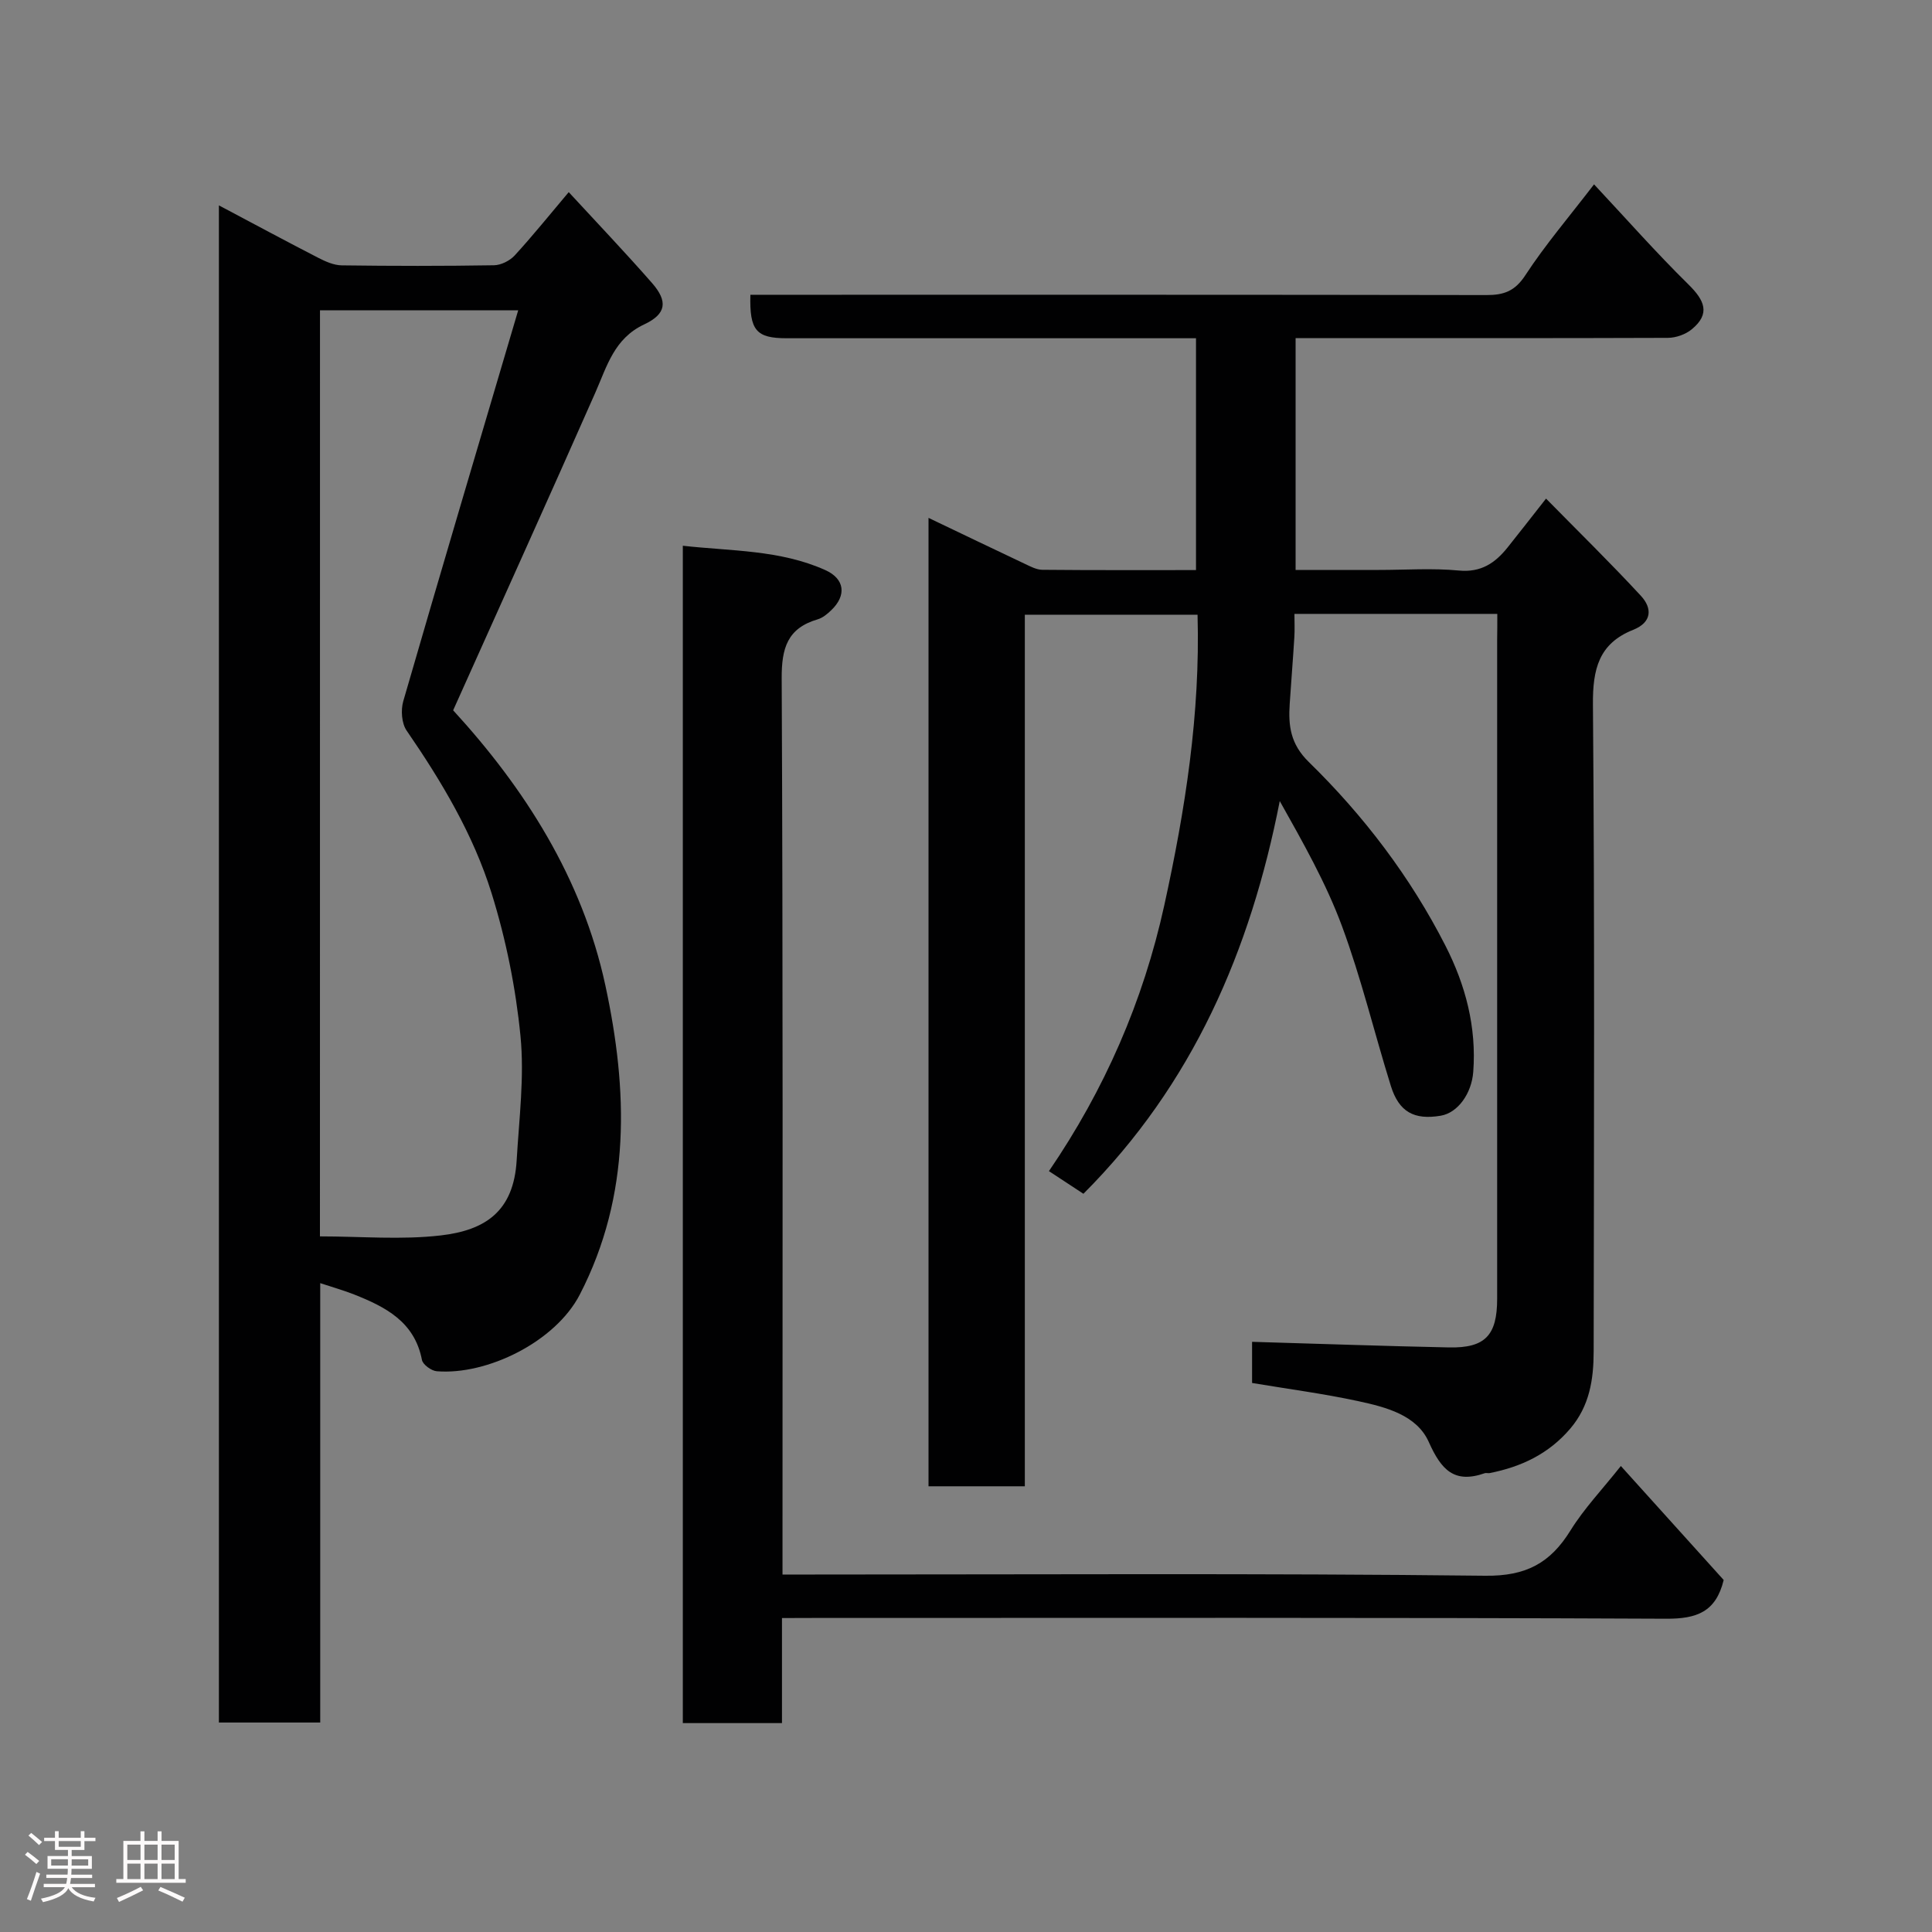 <svg enable-background="new 0 0 400 400" viewBox="0 0 400 400" xmlns="http://www.w3.org/2000/svg"><rect x="0" y="0" width="400" height="400" fill="#808080" stroke="none"/><path d="m5.17 384 .55-.58c.85.61 1.65 1.24 2.4 1.87l-.59.64c-.83-.73-1.62-1.38-2.36-1.93m1.22 9.53-.82-.34c.71-1.76 1.37-3.64 1.98-5.63.24.13.5.25.76.36-.6 1.67-1.24 3.54-1.92 5.61m-.5-13.5.57-.54c.56.44 1.31 1.06 2.26 1.87l-.64.64c-.68-.66-1.41-1.32-2.19-1.97m3.25.46h2.24v-1.36h.77v1.36h4.57v-1.36h.76v1.36h2.28v.69h-2.28v1.84h-2.64v1.26h4.18v2.64h-4.21c0 .45-.02.86-.05 1.21h4.32v.69h-4.38c-.04.34-.1.75-.19 1.22h5.15v.69h-4.82c.87 1.19 2.51 1.92 4.93 2.19-.17.31-.3.57-.37.76-2.77-.49-4.52-1.41-5.26-2.76-.56 1.26-2.3 2.23-5.24 2.9-.12-.24-.26-.48-.43-.72 2.73-.55 4.38-1.34 4.96-2.38h-4.38v-.69h4.65c.1-.38.17-.79.21-1.22h-4.32v-.69h4.4c.03-.34.05-.75.05-1.21h-4.2v-2.64h4.23v-1.26h-2.69v-1.84h-2.24zm1.46 4.46v1.29h3.45c.01-.4.02-.57.01-.53v-.32-.45h-3.46zm1.55-2.59h4.57v-1.19h-4.57zm6.11 2.59h-3.42v.77c-.02.19-.01.37-.02.53h3.44z" fill="#fcfafa"/><path d="m32.63 379.16h.82v1.98h3.54v7.89h1.46v.78h-14.37v-.78h1.46v-7.89h3.54v-1.98h.82v1.98h2.73zm-3.49 11.48.5.73c-1.61.82-3.28 1.63-5 2.41-.13-.27-.28-.55-.44-.82 1.75-.72 3.4-1.49 4.94-2.32m-2.78-5.55h2.73v-3.18h-2.73zm0 3.95h2.73v-3.2h-2.73zm3.54-3.95h2.73v-3.18h-2.73zm0 3.95h2.73v-3.2h-2.73zm7.89 4.68c-1.84-.92-3.51-1.7-5.02-2.32l.45-.73c1.89.8 3.57 1.55 5.04 2.23zm-1.62-11.81h-2.73v3.18h2.73zm-2.73 7.13h2.73v-3.2h-2.73z" fill="#fcfafa"/><g fill="#010102"><path d="m310 127.1c-14.26 0-27.74 0-42 0 0 1.67.08 3.25-.02 4.83-.28 4.6-.66 9.2-.96 13.8-.3 4.52.14 8.3 3.94 12.02 11.41 11.15 21.06 23.83 28.33 38.1 4.13 8.11 6.43 16.79 5.73 26.08-.34 4.46-3.17 8.47-6.75 9.07-5.49.92-8.63-.78-10.31-6.17-3.43-11.01-6.12-22.29-10.12-33.09-3.3-8.91-8.05-17.28-12.88-25.89-6.06 30.95-18 58.63-40.65 81.31-2.3-1.51-4.58-3-7.14-4.69 11.49-16.81 19.52-35.14 23.89-55.07 4.33-19.74 7.46-39.58 6.88-60.13-12.02 0-23.62 0-35.76 0v180.45c-6.92 0-13.3 0-19.94 0 0-66.76 0-133.35 0-200.5 6.78 3.24 13.36 6.41 19.97 9.53 1.14.54 2.38 1.2 3.57 1.22 10.49.1 20.97.06 31.84.06 0-15.93 0-31.64 0-48-1.72 0-3.49 0-5.25 0-26.49 0-52.99 0-79.48 0-6.33 0-7.73-1.6-7.53-9h5.91c48.82 0 97.65-.03 146.47.06 3.63.01 5.91-.81 8.07-4.11 4.1-6.28 9.01-12.02 14.22-18.81 6.67 7.13 12.88 14.17 19.55 20.73 3.31 3.26 4.62 6.04.68 9.28-1.28 1.06-3.27 1.76-4.94 1.77-23.84.09-47.67.05-71.5.05-1.78 0-3.57 0-5.58 0v48h17.29c5.5 0 11.04-.4 16.48.12 4.64.45 7.55-1.56 10.14-4.8 2.45-3.06 4.85-6.16 7.94-10.09 6.69 6.81 13.34 13.31 19.65 20.14 2.36 2.55 2.31 5.47-1.61 7.03-7.12 2.83-8.39 8.14-8.33 15.45.37 44.65.21 89.31.15 133.97-.01 5.75-.83 11.26-4.86 15.98-4.48 5.24-10.15 7.9-16.69 9.19-.32.06-.7-.08-.99.02-6.35 2.22-9.03-.72-11.6-6.47-2.5-5.59-8.91-7.22-14.61-8.45-7.16-1.55-14.45-2.5-21.97-3.76 0-2.84 0-5.91 0-8.52 13.74.4 27.24.88 40.74 1.16 7.51.16 10-2.49 10-10.07 0-45.49 0-90.98 0-136.47.03-1.63.03-3.27.03-5.33z"/><path d="m93.82 147.06c14.71 16.04 26.73 34.73 31.52 56.98 4.66 21.63 5.35 43.34-5.29 63.97-5.06 9.81-19.22 16.74-29.63 15.89-1.11-.09-2.87-1.37-3.06-2.34-1.52-7.9-7.53-10.97-14.04-13.55-2.09-.83-4.27-1.44-7.02-2.35v90.97c-7.22 0-13.94 0-20.98 0 0-104.39 0-208.81 0-314.11 7.06 3.74 13.76 7.35 20.52 10.83 1.52.78 3.26 1.57 4.92 1.59 10.5.14 21 .15 31.5-.02 1.47-.02 3.3-.94 4.31-2.04 3.76-4.1 7.25-8.45 11.18-13.1 5.85 6.35 11.68 12.46 17.24 18.81 3.34 3.82 2.97 6.42-1.63 8.58-6.2 2.91-7.69 8.64-10.1 14.11-9.61 21.77-19.43 43.45-29.44 65.78zm-27.58 108.92c8.5 0 16.86.75 25.03-.2 9.19-1.07 15.08-4.96 15.7-15.55.5-8.58 1.62-17.26.79-25.73-.98-9.97-3-19.99-5.98-29.56-3.79-12.17-10.35-23.15-17.6-33.69-1.03-1.5-1.22-4.23-.69-6.07 7.76-26.81 15.71-53.56 23.8-80.94-14.66 0-27.73 0-41.04 0-.01 63.92-.01 127.59-.01 191.74z"/><path d="m161.9 335v21.75c-6.97 0-13.57 0-20.53 0 0-81.02 0-162.05 0-243.76 9.95 1.12 20.1.82 29.5 5.04 4.05 1.82 4.42 5.25 1.25 8.29-.81.78-1.77 1.59-2.81 1.9-6.28 1.84-7.5 5.94-7.47 12.23.28 59.64.17 119.28.17 178.92v6.62h6.06c46.48 0 92.96-.28 139.44.25 8.45.1 13.46-2.62 17.64-9.37 2.83-4.57 6.62-8.53 10.43-13.35 7.33 8.13 14.38 15.94 21.29 23.6-1.61 6.64-5.6 8.05-11.91 8.02-58.81-.27-117.62-.16-176.42-.16-1.98.02-3.96.02-6.64.02z"/></g></svg>